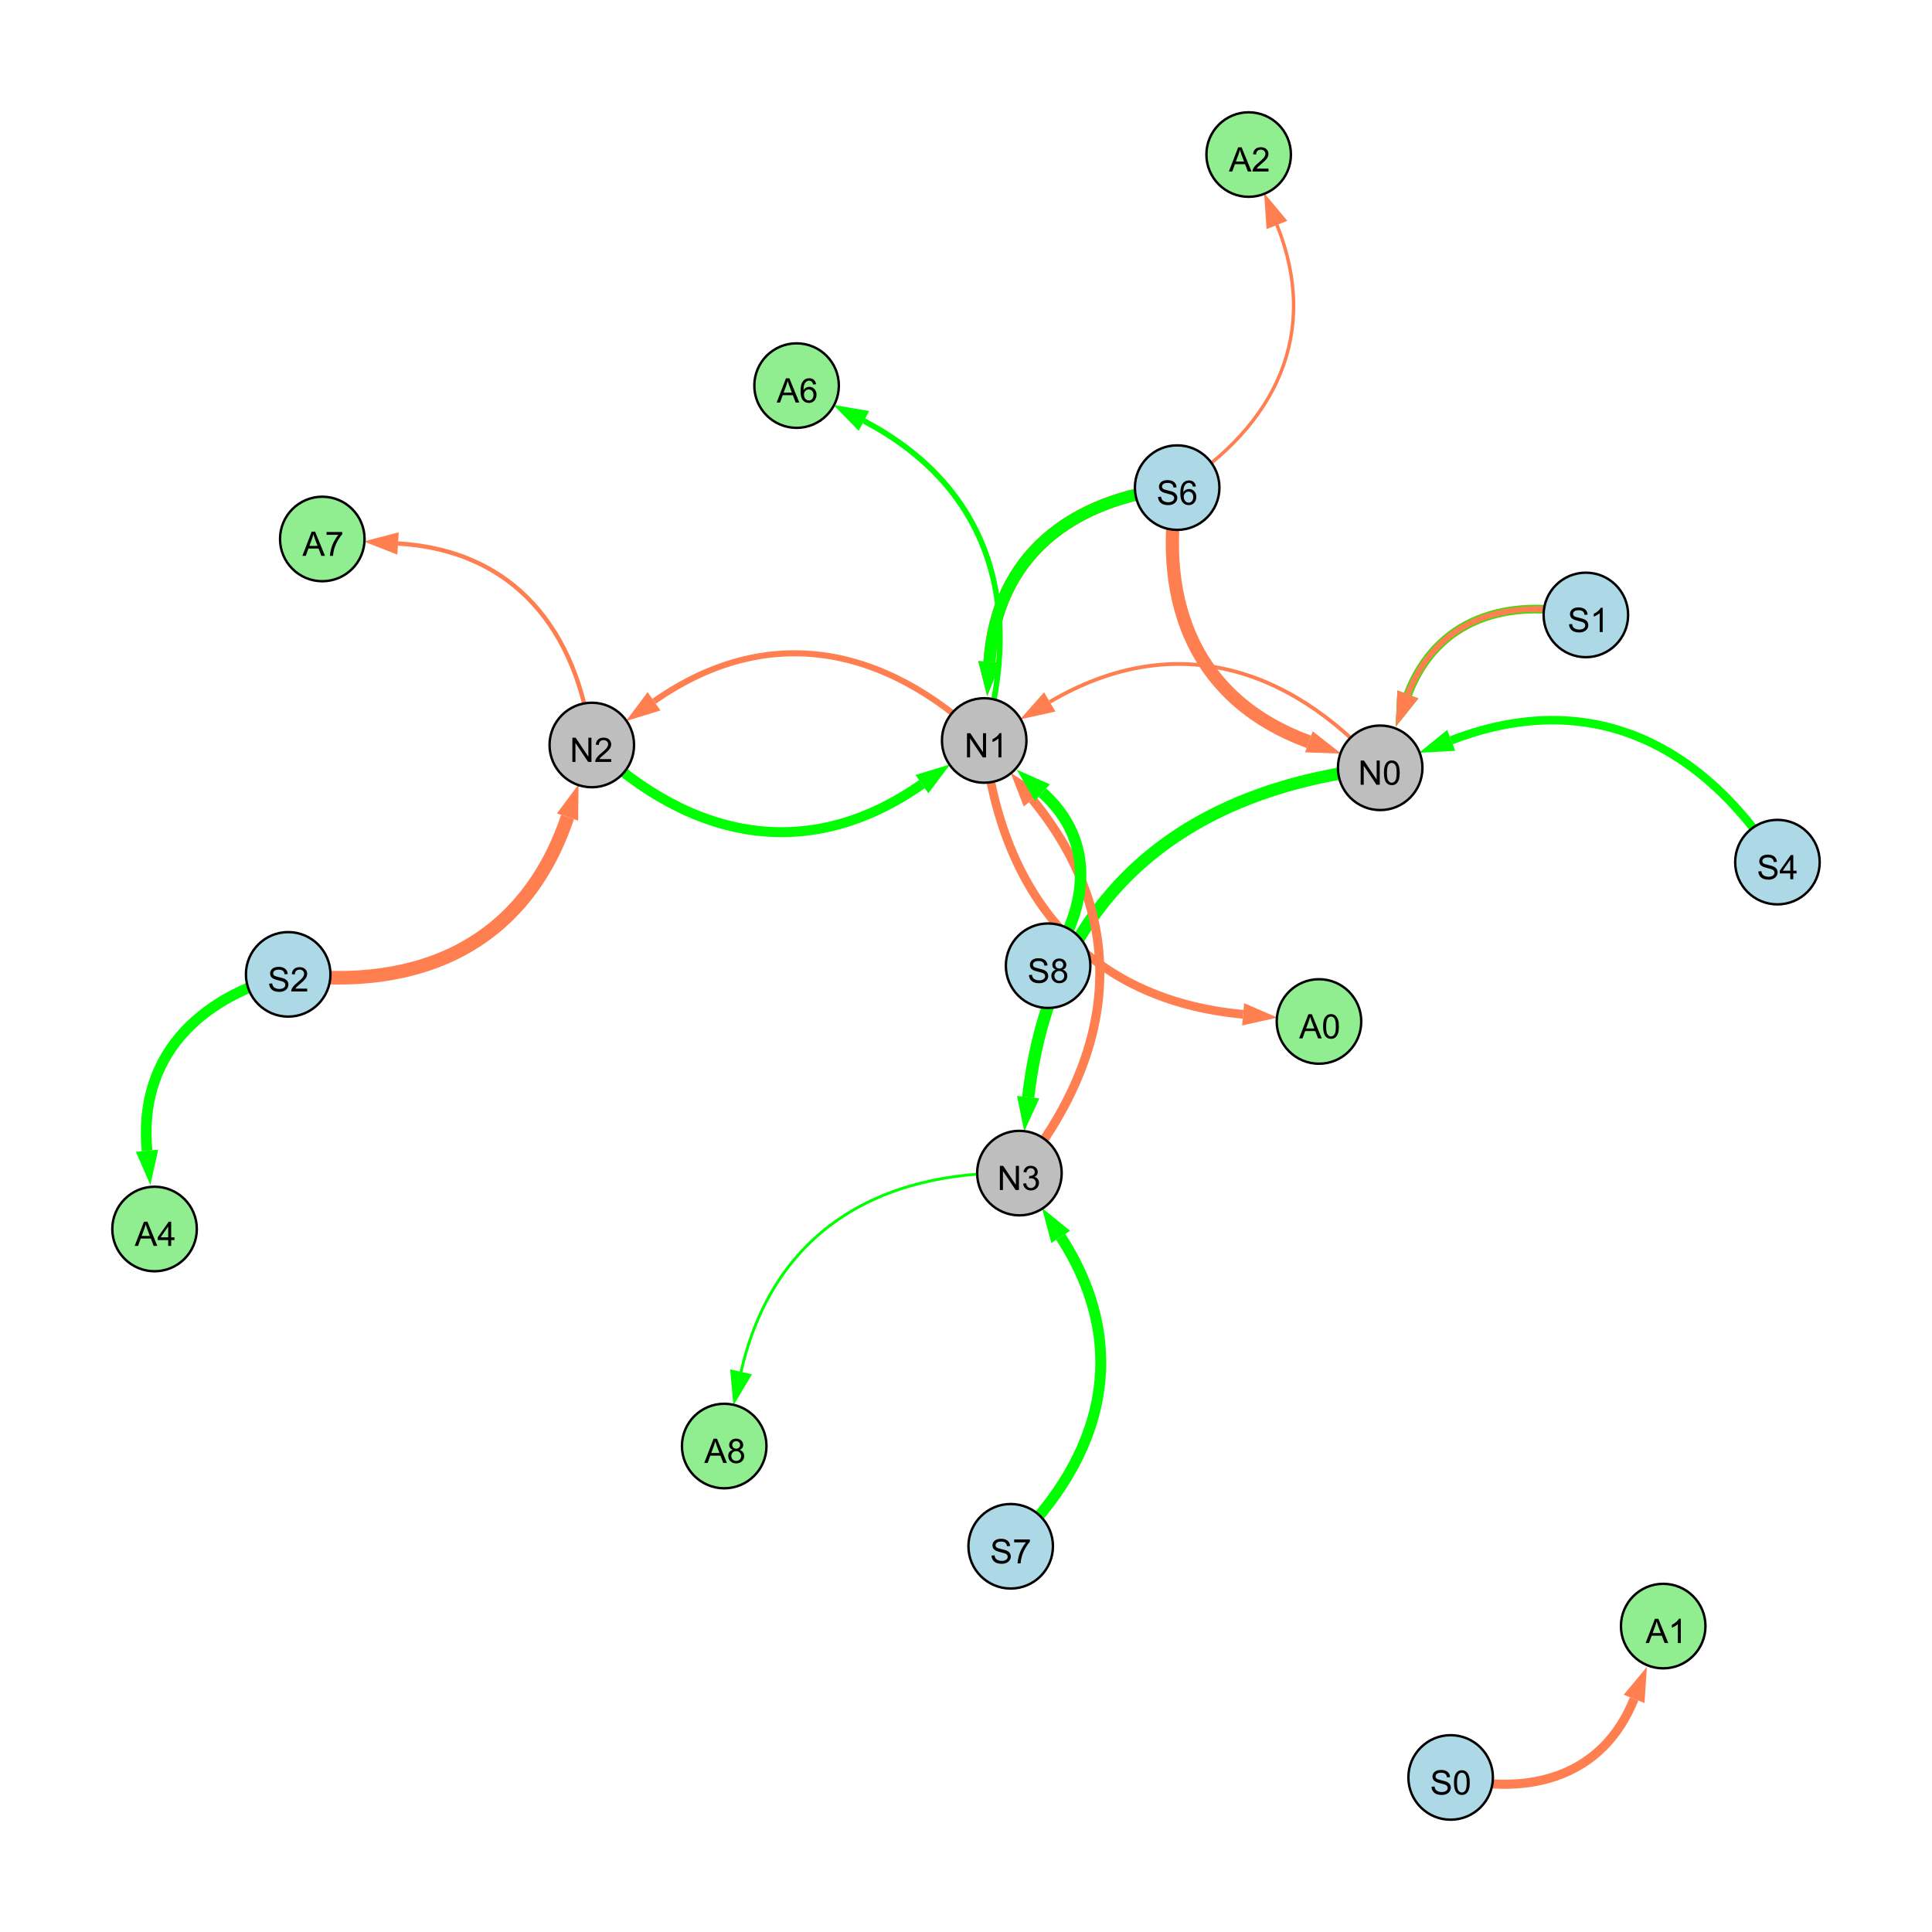 <?xml version="1.0" encoding="UTF-8"?>
<svg xmlns="http://www.w3.org/2000/svg" xmlns:xlink="http://www.w3.org/1999/xlink" width="800" height="800" viewBox="0 0 800 800">
<defs>
<g>
<g id="glyph-0-0">
<path d="M 1.066 0 L 1.066 -10.023 L 2.426 -10.023 L 7.691 -2.152 L 7.691 -10.023 L 8.961 -10.023 L 8.961 0 L 7.602 0 L 2.336 -7.875 L 2.336 0 Z M 1.066 0 "/>
</g>
<g id="glyph-0-1">
<path d="M 0.582 -4.941 C 0.582 -6.129 0.703 -7.082 0.945 -7.805 C 1.191 -8.527 1.555 -9.082 2.035 -9.477 C 2.516 -9.867 3.121 -10.062 3.848 -10.062 C 4.387 -10.062 4.859 -9.953 5.266 -9.738 C 5.668 -9.52 6.004 -9.211 6.27 -8.801 C 6.531 -8.395 6.738 -7.898 6.891 -7.312 C 7.039 -6.727 7.117 -5.938 7.117 -4.941 C 7.117 -3.766 6.996 -2.816 6.754 -2.094 C 6.512 -1.371 6.152 -0.816 5.672 -0.422 C 5.191 -0.027 4.582 0.172 3.848 0.172 C 2.883 0.172 2.125 -0.176 1.57 -0.867 C 0.91 -1.703 0.582 -3.059 0.582 -4.941 M 1.844 -4.941 C 1.844 -3.297 2.039 -2.203 2.422 -1.656 C 2.809 -1.113 3.285 -0.84 3.848 -0.84 C 4.414 -0.84 4.891 -1.113 5.273 -1.66 C 5.66 -2.207 5.852 -3.301 5.852 -4.941 C 5.852 -6.594 5.66 -7.688 5.273 -8.23 C 4.891 -8.773 4.41 -9.043 3.836 -9.043 C 3.27 -9.043 2.82 -8.805 2.48 -8.328 C 2.059 -7.715 1.844 -6.586 1.844 -4.941 Z M 1.844 -4.941 "/>
</g>
<g id="glyph-0-2">
<path d="M 0.586 -2.645 L 1.82 -2.809 C 1.961 -2.113 2.199 -1.609 2.539 -1.301 C 2.879 -0.996 3.293 -0.84 3.781 -0.84 C 4.359 -0.84 4.848 -1.043 5.246 -1.441 C 5.645 -1.844 5.844 -2.34 5.844 -2.934 C 5.844 -3.496 5.66 -3.965 5.289 -4.332 C 4.922 -4.699 4.453 -4.883 3.883 -4.883 C 3.648 -4.883 3.359 -4.836 3.016 -4.742 L 3.152 -5.824 C 3.234 -5.816 3.301 -5.812 3.352 -5.812 C 3.875 -5.812 4.344 -5.945 4.766 -6.219 C 5.184 -6.492 5.395 -6.914 5.395 -7.484 C 5.395 -7.938 5.242 -8.309 4.938 -8.605 C 4.629 -8.902 4.234 -9.051 3.754 -9.051 C 3.273 -9.051 2.875 -8.898 2.555 -8.602 C 2.238 -8.297 2.031 -7.848 1.941 -7.246 L 0.711 -7.465 C 0.859 -8.289 1.203 -8.93 1.734 -9.383 C 2.27 -9.836 2.934 -10.062 3.727 -10.062 C 4.273 -10.062 4.777 -9.945 5.234 -9.711 C 5.695 -9.477 6.047 -9.156 6.293 -8.75 C 6.535 -8.344 6.656 -7.914 6.656 -7.457 C 6.656 -7.023 6.543 -6.629 6.309 -6.273 C 6.078 -5.918 5.734 -5.637 5.277 -5.43 C 5.871 -5.289 6.328 -5.008 6.656 -4.578 C 6.984 -4.145 7.148 -3.605 7.148 -2.961 C 7.148 -2.086 6.832 -1.344 6.195 -0.734 C 5.555 -0.125 4.75 0.18 3.773 0.18 C 2.895 0.18 2.164 -0.086 1.582 -0.609 C 1 -1.133 0.672 -1.812 0.586 -2.645 Z M 0.586 -2.645 "/>
</g>
<g id="glyph-0-3">
<path d="M 5.215 0 L 3.984 0 L 3.984 -7.84 C 3.688 -7.559 3.301 -7.277 2.82 -6.992 C 2.34 -6.711 1.906 -6.5 1.523 -6.359 L 1.523 -7.547 C 2.211 -7.871 2.812 -8.262 3.328 -8.723 C 3.844 -9.184 4.207 -9.629 4.422 -10.062 L 5.215 -10.062 Z M 5.215 0 "/>
</g>
<g id="glyph-0-4">
<path d="M 7.047 -1.184 L 7.047 0 L 0.422 0 C 0.414 -0.297 0.461 -0.582 0.566 -0.855 C 0.734 -1.305 1.008 -1.75 1.379 -2.188 C 1.75 -2.625 2.285 -3.133 2.988 -3.703 C 4.078 -4.598 4.812 -5.305 5.195 -5.828 C 5.578 -6.348 5.77 -6.844 5.77 -7.309 C 5.77 -7.797 5.594 -8.207 5.246 -8.543 C 4.898 -8.875 4.445 -9.043 3.883 -9.043 C 3.289 -9.043 2.816 -8.867 2.461 -8.512 C 2.105 -8.156 1.926 -7.664 1.922 -7.035 L 0.656 -7.164 C 0.742 -8.109 1.07 -8.828 1.633 -9.32 C 2.199 -9.816 2.957 -10.062 3.91 -10.062 C 4.871 -10.062 5.633 -9.797 6.195 -9.262 C 6.754 -8.73 7.035 -8.07 7.035 -7.281 C 7.035 -6.879 6.953 -6.484 6.789 -6.098 C 6.625 -5.711 6.352 -5.301 5.973 -4.875 C 5.59 -4.445 4.957 -3.859 4.074 -3.109 C 3.336 -2.492 2.863 -2.07 2.652 -1.848 C 2.441 -1.629 2.27 -1.406 2.133 -1.184 Z M 7.047 -1.184 "/>
</g>
<g id="glyph-0-5">
<path d="M 0.629 -3.219 L 1.879 -3.328 C 1.938 -2.828 2.078 -2.418 2.293 -2.094 C 2.512 -1.773 2.848 -1.516 3.301 -1.316 C 3.758 -1.117 4.27 -1.02 4.84 -1.02 C 5.344 -1.02 5.793 -1.094 6.18 -1.242 C 6.566 -1.395 6.855 -1.602 7.043 -1.863 C 7.234 -2.125 7.328 -2.41 7.328 -2.719 C 7.328 -3.035 7.238 -3.309 7.055 -3.543 C 6.871 -3.777 6.57 -3.977 6.152 -4.137 C 5.883 -4.242 5.289 -4.402 4.367 -4.625 C 3.449 -4.844 2.805 -5.055 2.434 -5.25 C 1.953 -5.5 1.598 -5.812 1.363 -6.184 C 1.129 -6.555 1.012 -6.969 1.012 -7.43 C 1.012 -7.938 1.156 -8.41 1.441 -8.848 C 1.73 -9.289 2.148 -9.621 2.699 -9.852 C 3.25 -10.078 3.863 -10.191 4.539 -10.191 C 5.281 -10.191 5.938 -10.074 6.504 -9.832 C 7.07 -9.594 7.508 -9.242 7.812 -8.777 C 8.117 -8.312 8.281 -7.785 8.305 -7.199 L 7.035 -7.102 C 6.965 -7.734 6.734 -8.215 6.34 -8.539 C 5.945 -8.863 5.363 -9.023 4.594 -9.023 C 3.793 -9.023 3.207 -8.875 2.84 -8.582 C 2.473 -8.289 2.289 -7.934 2.289 -7.52 C 2.289 -7.16 2.422 -6.863 2.68 -6.633 C 2.934 -6.398 3.602 -6.16 4.68 -5.918 C 5.758 -5.672 6.496 -5.461 6.898 -5.277 C 7.48 -5.008 7.91 -4.668 8.188 -4.254 C 8.469 -3.844 8.605 -3.367 8.605 -2.828 C 8.605 -2.297 8.453 -1.793 8.148 -1.324 C 7.844 -0.852 7.406 -0.484 6.832 -0.223 C 6.262 0.039 5.617 0.172 4.902 0.172 C 3.996 0.172 3.234 0.039 2.621 -0.227 C 2.008 -0.488 1.527 -0.887 1.18 -1.418 C 0.832 -1.949 0.648 -2.551 0.629 -3.219 Z M 0.629 -3.219 "/>
</g>
<g id="glyph-0-6">
<path d="M 6.965 -7.566 L 5.742 -7.473 C 5.633 -7.953 5.477 -8.305 5.277 -8.523 C 4.945 -8.875 4.535 -9.051 4.047 -9.051 C 3.656 -9.051 3.312 -8.941 3.016 -8.723 C 2.629 -8.441 2.32 -8.027 2.098 -7.484 C 1.875 -6.941 1.758 -6.172 1.75 -5.168 C 2.047 -5.617 2.41 -5.953 2.836 -6.172 C 3.266 -6.391 3.715 -6.5 4.184 -6.5 C 5.004 -6.5 5.703 -6.199 6.277 -5.594 C 6.855 -4.992 7.145 -4.211 7.145 -3.254 C 7.145 -2.625 7.008 -2.039 6.738 -1.5 C 6.465 -0.961 6.094 -0.547 5.617 -0.258 C 5.145 0.027 4.609 0.172 4.008 0.172 C 2.98 0.172 2.145 -0.207 1.496 -0.961 C 0.852 -1.715 0.527 -2.957 0.527 -4.688 C 0.527 -6.625 0.883 -8.035 1.602 -8.914 C 2.223 -9.68 3.066 -10.062 4.121 -10.062 C 4.91 -10.062 5.555 -9.84 6.059 -9.398 C 6.562 -8.957 6.867 -8.348 6.965 -7.566 M 1.941 -3.246 C 1.941 -2.824 2.031 -2.418 2.211 -2.031 C 2.391 -1.645 2.645 -1.348 2.969 -1.145 C 3.289 -0.941 3.629 -0.84 3.984 -0.84 C 4.504 -0.84 4.953 -1.051 5.324 -1.469 C 5.699 -1.891 5.887 -2.457 5.887 -3.18 C 5.887 -3.871 5.699 -4.418 5.332 -4.816 C 4.961 -5.215 4.5 -5.414 3.938 -5.414 C 3.383 -5.414 2.91 -5.215 2.523 -4.816 C 2.137 -4.418 1.941 -3.895 1.941 -3.246 Z M 1.941 -3.246 "/>
</g>
<g id="glyph-0-7">
<path d="M 2.477 -5.434 C 1.965 -5.621 1.586 -5.887 1.34 -6.234 C 1.094 -6.582 0.969 -6.996 0.969 -7.477 C 0.969 -8.207 1.234 -8.82 1.758 -9.316 C 2.281 -9.812 2.977 -10.062 3.848 -10.062 C 4.723 -10.062 5.43 -9.809 5.961 -9.301 C 6.492 -8.793 6.762 -8.172 6.762 -7.445 C 6.762 -6.98 6.641 -6.574 6.395 -6.23 C 6.152 -5.887 5.781 -5.621 5.285 -5.434 C 5.898 -5.234 6.367 -4.91 6.688 -4.465 C 7.012 -4.016 7.172 -3.484 7.172 -2.863 C 7.172 -2.008 6.867 -1.289 6.262 -0.703 C 5.656 -0.121 4.859 0.172 3.867 0.172 C 2.879 0.172 2.082 -0.121 1.477 -0.707 C 0.871 -1.293 0.566 -2.023 0.566 -2.898 C 0.566 -3.551 0.734 -4.098 1.062 -4.535 C 1.395 -4.977 1.863 -5.273 2.477 -5.434 M 2.227 -7.52 C 2.227 -7.047 2.383 -6.656 2.688 -6.359 C 2.992 -6.055 3.387 -5.906 3.875 -5.906 C 4.352 -5.906 4.738 -6.055 5.043 -6.355 C 5.344 -6.652 5.496 -7.02 5.496 -7.453 C 5.496 -7.902 5.34 -8.281 5.027 -8.59 C 4.715 -8.898 4.328 -9.051 3.863 -9.051 C 3.395 -9.051 3.004 -8.898 2.695 -8.602 C 2.383 -8.297 2.227 -7.938 2.227 -7.52 M 1.832 -2.891 C 1.832 -2.539 1.914 -2.203 2.082 -1.875 C 2.246 -1.547 2.496 -1.289 2.824 -1.109 C 3.152 -0.93 3.504 -0.84 3.883 -0.84 C 4.469 -0.84 4.957 -1.031 5.34 -1.406 C 5.723 -1.785 5.914 -2.266 5.914 -2.852 C 5.914 -3.441 5.715 -3.934 5.32 -4.32 C 4.926 -4.707 4.434 -4.902 3.844 -4.902 C 3.262 -4.902 2.785 -4.711 2.402 -4.328 C 2.023 -3.945 1.832 -3.465 1.832 -2.891 Z M 1.832 -2.891 "/>
</g>
<g id="glyph-0-8">
<path d="M 4.523 0 L 4.523 -2.398 L 0.18 -2.398 L 0.18 -3.527 L 4.75 -10.023 L 5.758 -10.023 L 5.758 -3.527 L 7.109 -3.527 L 7.109 -2.398 L 5.758 -2.398 L 5.758 0 L 4.523 0 M 4.523 -3.527 L 4.523 -8.047 L 1.387 -3.527 Z M 4.523 -3.527 "/>
</g>
<g id="glyph-0-9">
<path d="M 0.664 -8.711 L 0.664 -9.891 L 7.148 -9.891 L 7.148 -8.934 C 6.512 -8.254 5.879 -7.352 5.254 -6.227 C 4.625 -5.102 4.141 -3.945 3.801 -2.754 C 3.555 -1.918 3.398 -0.996 3.328 0 L 2.062 0 C 2.078 -0.789 2.234 -1.742 2.531 -2.859 C 2.824 -3.973 3.25 -5.051 3.805 -6.086 C 4.359 -7.125 4.945 -8 5.57 -8.711 Z M 0.664 -8.711 "/>
</g>
<g id="glyph-0-10">
<path d="M -0.02 0 L 3.828 -10.023 L 5.258 -10.023 L 9.359 0 L 7.848 0 L 6.68 -3.035 L 2.488 -3.035 L 1.387 0 L -0.02 0 M 2.871 -4.117 L 6.27 -4.117 L 5.223 -6.891 C 4.902 -7.734 4.668 -8.426 4.512 -8.969 C 4.383 -8.328 4.203 -7.688 3.973 -7.055 Z M 2.871 -4.117 "/>
</g>
</g>
</defs>
<rect x="-80" y="-80" width="960" height="960" fill="rgb(100%, 100%, 100%)" fill-opacity="1"/>
<path fill="none" stroke-width="5.091" stroke-linecap="butt" stroke-linejoin="miter" stroke="rgb(0%, 100%, 0%)" stroke-opacity="1" stroke-miterlimit="10" d="M 571.508 317.934 C 488.824 326.953 435.27 371.844 425.75 454.316 "/>
<path fill-rule="nonzero" fill="rgb(0%, 100%, 0%)" fill-opacity="1" d="M 424.113 468.488 L 421.145 453.785 L 430.355 454.848 L 424.113 468.488 "/>
<path fill="none" stroke-width="1.562" stroke-linecap="butt" stroke-linejoin="miter" stroke="rgb(100%, 49.804%, 31.373%)" stroke-opacity="1" stroke-miterlimit="10" d="M 571.508 317.934 C 532.723 274.633 484.613 261.273 434.691 290.641 "/>
<path fill-rule="nonzero" fill="rgb(100%, 49.804%, 31.373%)" fill-opacity="1" d="M 422.395 297.875 L 432.34 286.645 L 437.043 294.637 L 422.395 297.875 "/>
<path fill="none" stroke-width="2.517" stroke-linecap="butt" stroke-linejoin="miter" stroke="rgb(100%, 49.804%, 31.373%)" stroke-opacity="1" stroke-miterlimit="10" d="M 407.539 306.613 C 366.027 267.035 317.625 257.586 270.84 290.398 "/>
<path fill-rule="nonzero" fill="rgb(100%, 49.804%, 31.373%)" fill-opacity="1" d="M 259.16 298.59 L 268.18 286.602 L 273.504 294.191 L 259.16 298.59 "/>
<path fill="none" stroke-width="5.63" stroke-linecap="butt" stroke-linejoin="miter" stroke="rgb(100%, 49.804%, 31.373%)" stroke-opacity="1" stroke-miterlimit="10" d="M 119.332 403.461 C 174.176 410.664 217.406 390.523 235.004 338.316 "/>
<path fill-rule="nonzero" fill="rgb(100%, 49.804%, 31.373%)" fill-opacity="1" d="M 239.559 324.797 L 239.395 339.797 L 230.609 336.836 L 239.559 324.797 "/>
<path fill="none" stroke-width="5.456" stroke-linecap="butt" stroke-linejoin="miter" stroke="rgb(100%, 49.804%, 31.373%)" stroke-opacity="1" stroke-miterlimit="10" d="M 487.438 201.91 C 479.305 250.633 495.805 290.332 541.98 307.168 "/>
<path fill-rule="nonzero" fill="rgb(100%, 49.804%, 31.373%)" fill-opacity="1" d="M 555.387 312.055 L 540.395 311.523 L 543.57 302.812 L 555.387 312.055 "/>
<path fill="none" stroke-width="5.042" stroke-linecap="butt" stroke-linejoin="miter" stroke="rgb(100%, 49.804%, 31.373%)" stroke-opacity="1" stroke-miterlimit="10" d="M 487.438 201.91 C 443.492 206.523 412.625 230.242 409.707 274.051 "/>
<path fill-rule="nonzero" fill="rgb(100%, 49.804%, 31.373%)" fill-opacity="1" d="M 408.762 288.285 L 405.082 273.742 L 414.332 274.359 L 408.762 288.285 "/>
<path fill="none" stroke-width="3.616" stroke-linecap="butt" stroke-linejoin="miter" stroke="rgb(100%, 49.804%, 31.373%)" stroke-opacity="1" stroke-miterlimit="10" d="M 656.672 254.629 C 623.871 247.184 594.727 256.434 582.973 287.562 "/>
<path fill-rule="nonzero" fill="rgb(100%, 49.804%, 31.373%)" fill-opacity="1" d="M 577.934 300.91 L 578.637 285.926 L 587.309 289.203 L 577.934 300.91 "/>
<path fill="none" stroke-width="3.751" stroke-linecap="butt" stroke-linejoin="miter" stroke="rgb(100%, 49.804%, 31.373%)" stroke-opacity="1" stroke-miterlimit="10" d="M 422.121 485.754 C 462.598 435.527 468.238 380.812 427.516 331.031 "/>
<path fill-rule="nonzero" fill="rgb(100%, 49.804%, 31.373%)" fill-opacity="1" d="M 418.48 319.988 L 431.102 328.098 L 423.926 333.965 L 418.48 319.988 "/>
<path fill="none" stroke-width="3.279" stroke-linecap="butt" stroke-linejoin="miter" stroke="rgb(0%, 100%, 0%)" stroke-opacity="1" stroke-miterlimit="10" d="M 656.672 254.629 C 623.871 247.184 594.727 256.434 582.973 287.562 "/>
<path fill-rule="nonzero" fill="rgb(0%, 100%, 0%)" fill-opacity="1" d="M 577.934 300.91 L 578.637 285.926 L 587.309 289.203 L 577.934 300.91 "/>
<path fill="none" stroke-width="2.429" stroke-linecap="butt" stroke-linejoin="miter" stroke="rgb(100%, 49.804%, 31.373%)" stroke-opacity="1" stroke-miterlimit="10" d="M 656.672 254.629 C 623.871 247.184 594.727 256.434 582.973 287.562 "/>
<path fill-rule="nonzero" fill="rgb(100%, 49.804%, 31.373%)" fill-opacity="1" d="M 577.934 300.91 L 578.637 285.926 L 587.309 289.203 L 577.934 300.91 "/>
<path fill="none" stroke-width="4.107" stroke-linecap="butt" stroke-linejoin="miter" stroke="rgb(0%, 100%, 0%)" stroke-opacity="1" stroke-miterlimit="10" d="M 245.055 308.484 C 286.566 348.062 334.973 357.516 381.754 324.699 "/>
<path fill-rule="nonzero" fill="rgb(0%, 100%, 0%)" fill-opacity="1" d="M 393.434 316.508 L 384.418 328.496 L 379.094 320.906 L 393.434 316.508 "/>
<path fill="none" stroke-width="4.916" stroke-linecap="butt" stroke-linejoin="miter" stroke="rgb(0%, 100%, 0%)" stroke-opacity="1" stroke-miterlimit="10" d="M 487.438 201.91 C 443.492 206.523 412.625 230.242 409.707 274.051 "/>
<path fill-rule="nonzero" fill="rgb(0%, 100%, 0%)" fill-opacity="1" d="M 408.762 288.285 L 405.082 273.742 L 414.332 274.359 L 408.762 288.285 "/>
<path fill="none" stroke-width="4.722" stroke-linecap="butt" stroke-linejoin="miter" stroke="rgb(0%, 100%, 0%)" stroke-opacity="1" stroke-miterlimit="10" d="M 434.004 399.883 C 451.133 375.406 453.586 347.906 431.645 328.23 "/>
<path fill-rule="nonzero" fill="rgb(0%, 100%, 0%)" fill-opacity="1" d="M 421.023 318.707 L 434.738 324.777 L 428.551 331.68 L 421.023 318.707 "/>
<path fill="none" stroke-width="3.5" stroke-linecap="butt" stroke-linejoin="miter" stroke="rgb(0%, 100%, 0%)" stroke-opacity="1" stroke-miterlimit="10" d="M 736 356.988 C 703.574 306.41 656.758 284.988 600.902 306.57 "/>
<path fill-rule="nonzero" fill="rgb(0%, 100%, 0%)" fill-opacity="1" d="M 587.598 311.715 L 599.234 302.246 L 602.574 310.895 L 587.598 311.715 "/>
<path fill="none" stroke-width="4.511" stroke-linecap="butt" stroke-linejoin="miter" stroke="rgb(0%, 100%, 0%)" stroke-opacity="1" stroke-miterlimit="10" d="M 418.504 640.277 C 457.438 602.754 468.48 557.375 439.219 512.168 "/>
<path fill-rule="nonzero" fill="rgb(0%, 100%, 0%)" fill-opacity="1" d="M 431.469 500.195 L 443.113 509.652 L 435.328 514.688 L 431.469 500.195 "/>
<path fill="none" stroke-width="2.312" stroke-linecap="butt" stroke-linejoin="miter" stroke="rgb(0%, 100%, 0%)" stroke-opacity="1" stroke-miterlimit="10" d="M 407.539 306.613 C 424.02 250.062 409.719 201.582 357.746 174.309 "/>
<path fill-rule="nonzero" fill="rgb(0%, 100%, 0%)" fill-opacity="1" d="M 345.117 167.68 L 359.902 170.203 L 355.594 178.41 L 345.117 167.68 "/>
<path fill="none" stroke-width="4.424" stroke-linecap="butt" stroke-linejoin="miter" stroke="rgb(0%, 100%, 0%)" stroke-opacity="1" stroke-miterlimit="10" d="M 119.332 403.461 C 81.594 413.195 57.203 438.012 60.891 476.492 "/>
<path fill-rule="nonzero" fill="rgb(0%, 100%, 0%)" fill-opacity="1" d="M 62.254 490.695 L 56.277 476.938 L 65.508 476.051 L 62.254 490.695 "/>
<path fill="none" stroke-width="3.774" stroke-linecap="butt" stroke-linejoin="miter" stroke="rgb(100%, 49.804%, 31.373%)" stroke-opacity="1" stroke-miterlimit="10" d="M 600.68 736 C 634.133 744.152 664.004 735.133 676.648 703.484 "/>
<path fill-rule="nonzero" fill="rgb(100%, 49.804%, 31.373%)" fill-opacity="1" d="M 681.941 690.238 L 680.953 705.203 L 672.344 701.766 L 681.941 690.238 "/>
<path fill="none" stroke-width="1.784" stroke-linecap="butt" stroke-linejoin="miter" stroke="rgb(100%, 49.804%, 31.373%)" stroke-opacity="1" stroke-miterlimit="10" d="M 245.055 308.484 C 239.168 260.613 212.715 227.902 164.816 225.047 "/>
<path fill-rule="nonzero" fill="rgb(100%, 49.804%, 31.373%)" fill-opacity="1" d="M 150.574 224.199 L 165.094 220.418 L 164.539 229.672 L 150.574 224.199 "/>
<path fill="none" stroke-width="3.591" stroke-linecap="butt" stroke-linejoin="miter" stroke="rgb(100%, 49.804%, 31.373%)" stroke-opacity="1" stroke-miterlimit="10" d="M 407.539 306.613 C 414.926 371.219 450.199 413.965 514.754 420.02 "/>
<path fill-rule="nonzero" fill="rgb(100%, 49.804%, 31.373%)" fill-opacity="1" d="M 528.957 421.355 L 514.32 424.637 L 515.188 415.406 L 528.957 421.355 "/>
<path fill="none" stroke-width="1.172" stroke-linecap="butt" stroke-linejoin="miter" stroke="rgb(0%, 100%, 0%)" stroke-opacity="1" stroke-miterlimit="10" d="M 422.121 485.754 C 363.129 484.367 319.887 510.703 306.859 568.043 "/>
<path fill-rule="nonzero" fill="rgb(0%, 100%, 0%)" fill-opacity="1" d="M 303.699 581.953 L 302.34 567.016 L 311.383 569.07 L 303.699 581.953 "/>
<path fill="none" stroke-width="1.413" stroke-linecap="butt" stroke-linejoin="miter" stroke="rgb(100%, 49.804%, 31.373%)" stroke-opacity="1" stroke-miterlimit="10" d="M 487.438 201.91 C 528.398 175.988 546.723 137.906 528.754 93.152 "/>
<path fill-rule="nonzero" fill="rgb(100%, 49.804%, 31.373%)" fill-opacity="1" d="M 523.438 79.914 L 533.055 91.426 L 524.453 94.879 L 523.438 79.914 "/>
<path fill-rule="nonzero" fill="rgb(74.51%, 74.51%, 74.51%)" fill-opacity="1" stroke-width="1" stroke-linecap="butt" stroke-linejoin="miter" stroke="rgb(0%, 0%, 0%)" stroke-opacity="1" stroke-miterlimit="10" d="M 589.008 317.934 C 589.008 327.598 581.172 335.434 571.508 335.434 C 561.84 335.434 554.008 327.598 554.008 317.934 C 554.008 308.266 561.84 300.434 571.508 300.434 C 581.172 300.434 589.008 308.266 589.008 317.934 "/>
<path fill-rule="nonzero" fill="rgb(74.51%, 74.51%, 74.51%)" fill-opacity="1" stroke-width="1" stroke-linecap="butt" stroke-linejoin="miter" stroke="rgb(0%, 0%, 0%)" stroke-opacity="1" stroke-miterlimit="10" d="M 439.621 485.754 C 439.621 495.418 431.785 503.254 422.121 503.254 C 412.457 503.254 404.621 495.418 404.621 485.754 C 404.621 476.086 412.457 468.254 422.121 468.254 C 431.785 468.254 439.621 476.086 439.621 485.754 "/>
<path fill-rule="nonzero" fill="rgb(74.51%, 74.51%, 74.51%)" fill-opacity="1" stroke-width="1" stroke-linecap="butt" stroke-linejoin="miter" stroke="rgb(0%, 0%, 0%)" stroke-opacity="1" stroke-miterlimit="10" d="M 425.039 306.613 C 425.039 316.277 417.203 324.113 407.539 324.113 C 397.875 324.113 390.039 316.277 390.039 306.613 C 390.039 296.949 397.875 289.113 407.539 289.113 C 417.203 289.113 425.039 296.949 425.039 306.613 "/>
<path fill-rule="nonzero" fill="rgb(74.51%, 74.51%, 74.51%)" fill-opacity="1" stroke-width="1" stroke-linecap="butt" stroke-linejoin="miter" stroke="rgb(0%, 0%, 0%)" stroke-opacity="1" stroke-miterlimit="10" d="M 262.555 308.484 C 262.555 318.148 254.719 325.984 245.055 325.984 C 235.391 325.984 227.555 318.148 227.555 308.484 C 227.555 298.82 235.391 290.984 245.055 290.984 C 254.719 290.984 262.555 298.82 262.555 308.484 "/>
<path fill-rule="nonzero" fill="rgb(67.843%, 84.706%, 90.196%)" fill-opacity="1" stroke-width="1" stroke-linecap="butt" stroke-linejoin="miter" stroke="rgb(0%, 0%, 0%)" stroke-opacity="1" stroke-miterlimit="10" d="M 136.832 403.461 C 136.832 413.125 129 420.961 119.332 420.961 C 109.668 420.961 101.832 413.125 101.832 403.461 C 101.832 393.797 109.668 385.961 119.332 385.961 C 129 385.961 136.832 393.797 136.832 403.461 "/>
<path fill-rule="nonzero" fill="rgb(67.843%, 84.706%, 90.196%)" fill-opacity="1" stroke-width="1" stroke-linecap="butt" stroke-linejoin="miter" stroke="rgb(0%, 0%, 0%)" stroke-opacity="1" stroke-miterlimit="10" d="M 504.938 201.91 C 504.938 211.574 497.102 219.41 487.438 219.41 C 477.77 219.41 469.938 211.574 469.938 201.91 C 469.938 192.246 477.77 184.41 487.438 184.41 C 497.102 184.41 504.938 192.246 504.938 201.91 "/>
<path fill-rule="nonzero" fill="rgb(67.843%, 84.706%, 90.196%)" fill-opacity="1" stroke-width="1" stroke-linecap="butt" stroke-linejoin="miter" stroke="rgb(0%, 0%, 0%)" stroke-opacity="1" stroke-miterlimit="10" d="M 674.172 254.629 C 674.172 264.297 666.336 272.129 656.672 272.129 C 647.008 272.129 639.172 264.297 639.172 254.629 C 639.172 244.965 647.008 237.129 656.672 237.129 C 666.336 237.129 674.172 244.965 674.172 254.629 "/>
<path fill-rule="nonzero" fill="rgb(67.843%, 84.706%, 90.196%)" fill-opacity="1" stroke-width="1" stroke-linecap="butt" stroke-linejoin="miter" stroke="rgb(0%, 0%, 0%)" stroke-opacity="1" stroke-miterlimit="10" d="M 451.504 399.883 C 451.504 409.547 443.668 417.383 434.004 417.383 C 424.34 417.383 416.504 409.547 416.504 399.883 C 416.504 390.219 424.34 382.383 434.004 382.383 C 443.668 382.383 451.504 390.219 451.504 399.883 "/>
<path fill-rule="nonzero" fill="rgb(67.843%, 84.706%, 90.196%)" fill-opacity="1" stroke-width="1" stroke-linecap="butt" stroke-linejoin="miter" stroke="rgb(0%, 0%, 0%)" stroke-opacity="1" stroke-miterlimit="10" d="M 753.5 356.988 C 753.5 366.656 745.664 374.488 736 374.488 C 726.336 374.488 718.5 366.656 718.5 356.988 C 718.5 347.324 726.336 339.488 736 339.488 C 745.664 339.488 753.5 347.324 753.5 356.988 "/>
<path fill-rule="nonzero" fill="rgb(67.843%, 84.706%, 90.196%)" fill-opacity="1" stroke-width="1" stroke-linecap="butt" stroke-linejoin="miter" stroke="rgb(0%, 0%, 0%)" stroke-opacity="1" stroke-miterlimit="10" d="M 436.004 640.277 C 436.004 649.945 428.168 657.777 418.504 657.777 C 408.84 657.777 401.004 649.945 401.004 640.277 C 401.004 630.613 408.84 622.777 418.504 622.777 C 428.168 622.777 436.004 630.613 436.004 640.277 "/>
<path fill-rule="nonzero" fill="rgb(56.471%, 93.333%, 56.471%)" fill-opacity="1" stroke-width="1" stroke-linecap="butt" stroke-linejoin="miter" stroke="rgb(0%, 0%, 0%)" stroke-opacity="1" stroke-miterlimit="10" d="M 347.348 159.668 C 347.348 169.332 339.516 177.168 329.848 177.168 C 320.184 177.168 312.348 169.332 312.348 159.668 C 312.348 150 320.184 142.168 329.848 142.168 C 339.516 142.168 347.348 150 347.348 159.668 "/>
<path fill-rule="nonzero" fill="rgb(56.471%, 93.333%, 56.471%)" fill-opacity="1" stroke-width="1" stroke-linecap="butt" stroke-linejoin="miter" stroke="rgb(0%, 0%, 0%)" stroke-opacity="1" stroke-miterlimit="10" d="M 81.5 508.902 C 81.5 518.57 73.664 526.402 64 526.402 C 54.336 526.402 46.5 518.57 46.5 508.902 C 46.5 499.238 54.336 491.402 64 491.402 C 73.664 491.402 81.5 499.238 81.5 508.902 "/>
<path fill-rule="nonzero" fill="rgb(67.843%, 84.706%, 90.196%)" fill-opacity="1" stroke-width="1" stroke-linecap="butt" stroke-linejoin="miter" stroke="rgb(0%, 0%, 0%)" stroke-opacity="1" stroke-miterlimit="10" d="M 618.18 736 C 618.18 745.664 610.344 753.5 600.68 753.5 C 591.016 753.5 583.18 745.664 583.18 736 C 583.18 726.336 591.016 718.5 600.68 718.5 C 610.344 718.5 618.18 726.336 618.18 736 "/>
<path fill-rule="nonzero" fill="rgb(56.471%, 93.333%, 56.471%)" fill-opacity="1" stroke-width="1" stroke-linecap="butt" stroke-linejoin="miter" stroke="rgb(0%, 0%, 0%)" stroke-opacity="1" stroke-miterlimit="10" d="M 706.199 673.324 C 706.199 682.992 698.363 690.824 688.699 690.824 C 679.035 690.824 671.199 682.992 671.199 673.324 C 671.199 663.66 679.035 655.824 688.699 655.824 C 698.363 655.824 706.199 663.66 706.199 673.324 "/>
<path fill-rule="nonzero" fill="rgb(56.471%, 93.333%, 56.471%)" fill-opacity="1" stroke-width="1" stroke-linecap="butt" stroke-linejoin="miter" stroke="rgb(0%, 0%, 0%)" stroke-opacity="1" stroke-miterlimit="10" d="M 150.957 223.176 C 150.957 232.844 143.125 240.676 133.457 240.676 C 123.793 240.676 115.957 232.844 115.957 223.176 C 115.957 213.512 123.793 205.676 133.457 205.676 C 143.125 205.676 150.957 213.512 150.957 223.176 "/>
<path fill-rule="nonzero" fill="rgb(56.471%, 93.333%, 56.471%)" fill-opacity="1" stroke-width="1" stroke-linecap="butt" stroke-linejoin="miter" stroke="rgb(0%, 0%, 0%)" stroke-opacity="1" stroke-miterlimit="10" d="M 563.664 422.969 C 563.664 432.633 555.828 440.469 546.164 440.469 C 536.5 440.469 528.664 432.633 528.664 422.969 C 528.664 413.305 536.5 405.469 546.164 405.469 C 555.828 405.469 563.664 413.305 563.664 422.969 "/>
<path fill-rule="nonzero" fill="rgb(56.471%, 93.333%, 56.471%)" fill-opacity="1" stroke-width="1" stroke-linecap="butt" stroke-linejoin="miter" stroke="rgb(0%, 0%, 0%)" stroke-opacity="1" stroke-miterlimit="10" d="M 317.383 598.77 C 317.383 608.434 309.547 616.27 299.883 616.27 C 290.219 616.27 282.383 608.434 282.383 598.77 C 282.383 589.102 290.219 581.27 299.883 581.27 C 309.547 581.27 317.383 589.102 317.383 598.77 "/>
<path fill-rule="nonzero" fill="rgb(56.471%, 93.333%, 56.471%)" fill-opacity="1" stroke-width="1" stroke-linecap="butt" stroke-linejoin="miter" stroke="rgb(0%, 0%, 0%)" stroke-opacity="1" stroke-miterlimit="10" d="M 534.547 64 C 534.547 73.664 526.715 81.5 517.047 81.5 C 507.383 81.5 499.547 73.664 499.547 64 C 499.547 54.336 507.383 46.5 517.047 46.5 C 526.715 46.5 534.547 54.336 534.547 64 "/>
<g fill="rgb(0%, 0%, 0%)" fill-opacity="1">
<use xlink:href="#glyph-0-0" x="562.359" y="324.945"/>
<use xlink:href="#glyph-0-1" x="572.47" y="324.945"/>
</g>
<g fill="rgb(0%, 0%, 0%)" fill-opacity="1">
<use xlink:href="#glyph-0-0" x="412.957" y="492.766"/>
<use xlink:href="#glyph-0-2" x="423.067" y="492.766"/>
</g>
<g fill="rgb(0%, 0%, 0%)" fill-opacity="1">
<use xlink:href="#glyph-0-0" x="399.344" y="313.629"/>
<use xlink:href="#glyph-0-3" x="409.454" y="313.629"/>
</g>
<g fill="rgb(0%, 0%, 0%)" fill-opacity="1">
<use xlink:href="#glyph-0-0" x="235.941" y="315.5"/>
<use xlink:href="#glyph-0-4" x="246.052" y="315.5"/>
</g>
<g fill="rgb(0%, 0%, 0%)" fill-opacity="1">
<use xlink:href="#glyph-0-5" x="110.824" y="410.539"/>
<use xlink:href="#glyph-0-4" x="120.162" y="410.539"/>
</g>
<g fill="rgb(0%, 0%, 0%)" fill-opacity="1">
<use xlink:href="#glyph-0-5" x="478.883" y="208.988"/>
<use xlink:href="#glyph-0-6" x="488.221" y="208.988"/>
</g>
<g fill="rgb(0%, 0%, 0%)" fill-opacity="1">
<use xlink:href="#glyph-0-5" x="649.082" y="261.711"/>
<use xlink:href="#glyph-0-3" x="658.42" y="261.711"/>
</g>
<g fill="rgb(0%, 0%, 0%)" fill-opacity="1">
<use xlink:href="#glyph-0-5" x="425.438" y="406.961"/>
<use xlink:href="#glyph-0-7" x="434.775" y="406.961"/>
</g>
<g fill="rgb(0%, 0%, 0%)" fill-opacity="1">
<use xlink:href="#glyph-0-5" x="727.461" y="364.07"/>
<use xlink:href="#glyph-0-8" x="736.799" y="364.07"/>
</g>
<g fill="rgb(0%, 0%, 0%)" fill-opacity="1">
<use xlink:href="#glyph-0-5" x="409.945" y="647.359"/>
<use xlink:href="#glyph-0-9" x="419.283" y="647.359"/>
</g>
<g fill="rgb(0%, 0%, 0%)" fill-opacity="1">
<use xlink:href="#glyph-0-10" x="321.617" y="166.68"/>
<use xlink:href="#glyph-0-6" x="330.955" y="166.68"/>
</g>
<g fill="rgb(0%, 0%, 0%)" fill-opacity="1">
<use xlink:href="#glyph-0-10" x="55.785" y="515.898"/>
<use xlink:href="#glyph-0-8" x="65.123" y="515.898"/>
</g>
<g fill="rgb(0%, 0%, 0%)" fill-opacity="1">
<use xlink:href="#glyph-0-5" x="592.137" y="743.078"/>
<use xlink:href="#glyph-0-1" x="601.475" y="743.078"/>
</g>
<g fill="rgb(0%, 0%, 0%)" fill-opacity="1">
<use xlink:href="#glyph-0-10" x="681.434" y="680.34"/>
<use xlink:href="#glyph-0-3" x="690.771" y="680.34"/>
</g>
<g fill="rgb(0%, 0%, 0%)" fill-opacity="1">
<use xlink:href="#glyph-0-10" x="125.223" y="230.172"/>
<use xlink:href="#glyph-0-9" x="134.561" y="230.172"/>
</g>
<g fill="rgb(0%, 0%, 0%)" fill-opacity="1">
<use xlink:href="#glyph-0-10" x="537.949" y="429.984"/>
<use xlink:href="#glyph-0-1" x="547.287" y="429.984"/>
</g>
<g fill="rgb(0%, 0%, 0%)" fill-opacity="1">
<use xlink:href="#glyph-0-10" x="291.637" y="605.781"/>
<use xlink:href="#glyph-0-7" x="300.975" y="605.781"/>
</g>
<g fill="rgb(0%, 0%, 0%)" fill-opacity="1">
<use xlink:href="#glyph-0-10" x="508.867" y="71.016"/>
<use xlink:href="#glyph-0-4" x="518.205" y="71.016"/>
</g>
</svg>
